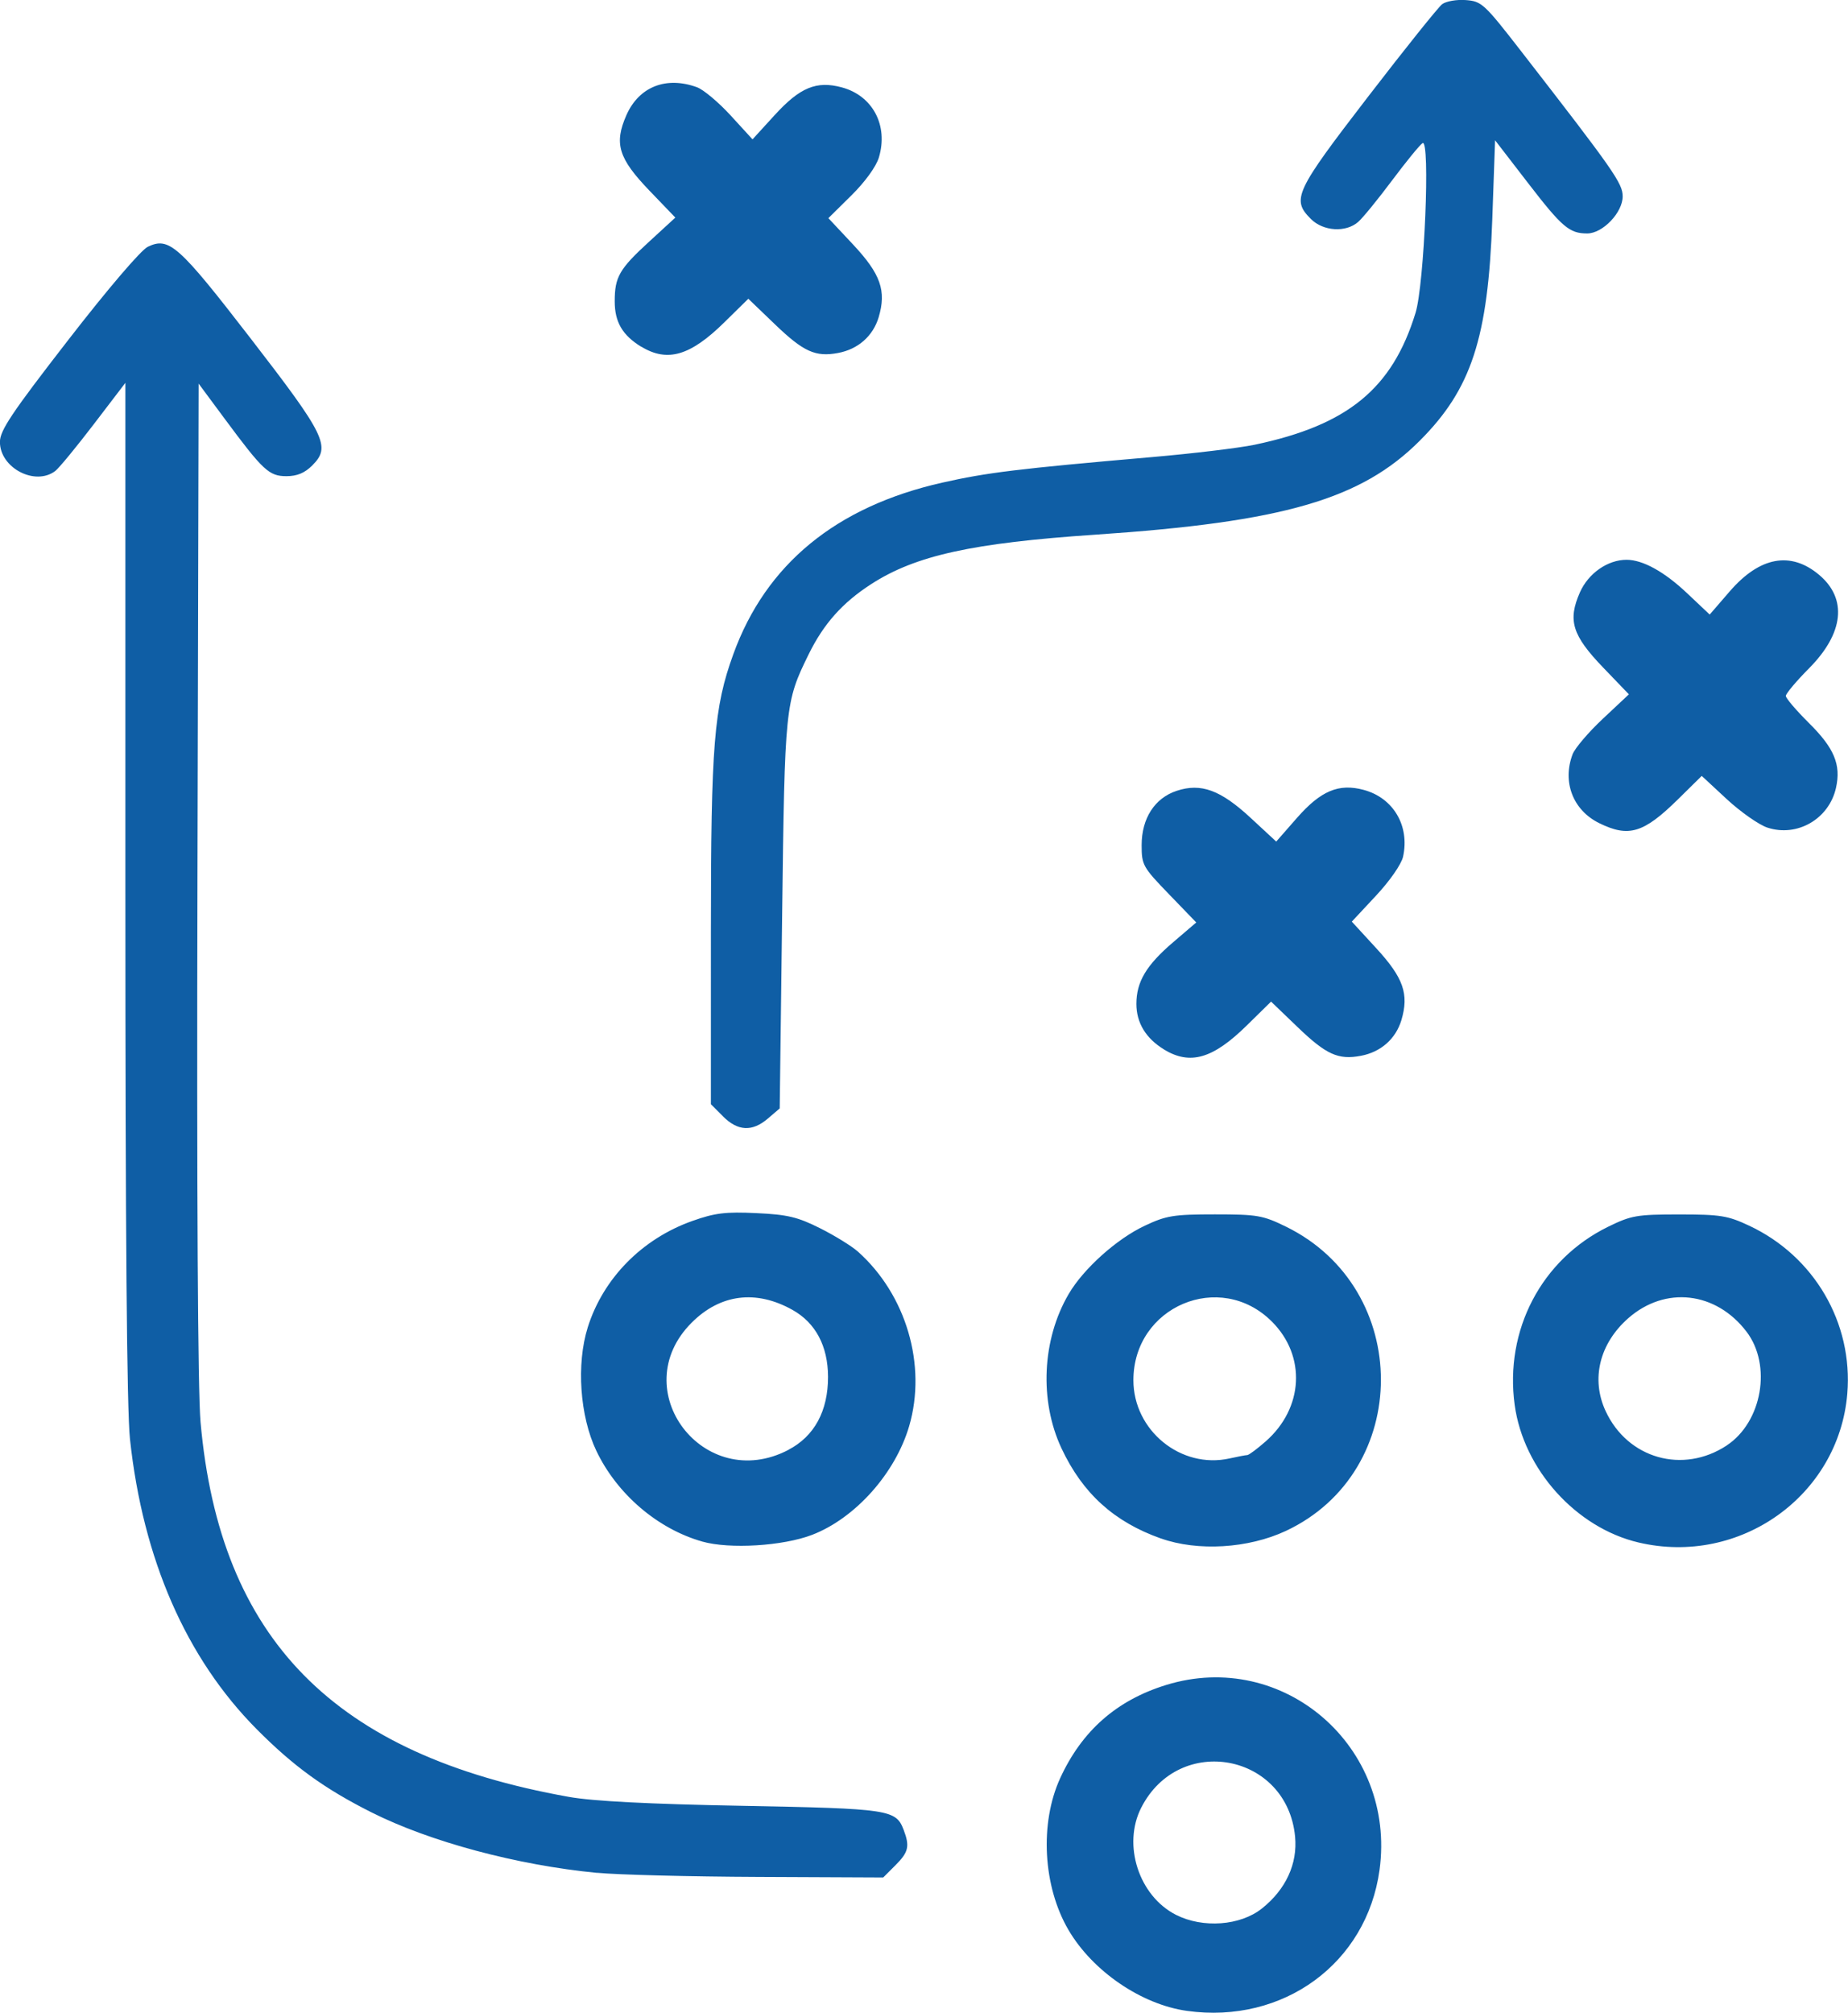 <?xml version="1.0" encoding="UTF-8" standalone="no"?>
<!-- Created with Inkscape (http://www.inkscape.org/) -->

<svg
   xmlns:dc="http://purl.org/dc/elements/1.1/"
   xmlns:cc="http://creativecommons.org/ns#"
   xmlns:rdf="http://www.w3.org/1999/02/22-rdf-syntax-ns#"
   xmlns:svg="http://www.w3.org/2000/svg"
   xmlns="http://www.w3.org/2000/svg"
   xmlns:sodipodi="http://sodipodi.sourceforge.net/DTD/sodipodi-0.dtd"
   xmlns:inkscape="http://www.inkscape.org/namespaces/inkscape"
   width="26.458mm"
   height="28.815mm"
   viewBox="0 0 26.458 28.815"
   version="1.1"
   id="svg8"
   inkscape:version="0.92.1 r15371"
   sodipodi:docname="missionIcon.svg">
  <defs
     id="defs2" />
  <sodipodi:namedview
     id="base"
     pagecolor="#ffffff"
     bordercolor="#666666"
     borderopacity="1.0"
     inkscape:pageopacity="0.0"
     inkscape:pageshadow="2"
     inkscape:zoom="0.7"
     inkscape:cx="67.507429"
     inkscape:cy="8.9759772"
     inkscape:document-units="mm"
     inkscape:current-layer="layer1"
     showgrid="false"
     inkscape:window-width="1366"
     inkscape:window-height="696"
     inkscape:window-x="0"
     inkscape:window-y="28"
     inkscape:window-maximized="1" />
  <g
     inkscape:label="Layer 1"
     inkscape:groupmode="layer"
     id="layer1"
     transform="translate(-62.27,-122.394)">
    <path
       style="fill:#00549f;fill-opacity:0.941;stroke-width:0.06"
       d="m 79.265,151.182 c -0.653,-0.091 -1.351,-0.568 -1.697,-1.158 -0.366,-0.624 -0.415,-1.526 -0.12,-2.172 0.311,-0.679 0.808,-1.117 1.518,-1.336 1.678,-0.518 3.296,0.884 3.055,2.648 -0.183,1.336 -1.377,2.21 -2.756,2.018 z m 1.072,-1.466 c 0.342,-0.272 0.512,-0.64 0.475,-1.028 -0.113,-1.193 -1.658,-1.484 -2.203,-0.415 -0.271,0.532 -0.034,1.264 0.498,1.534 0.385,0.195 0.92,0.156 1.23,-0.091 z m -9.519,-0.51 c -1.147,-0.111 -2.392,-0.445 -3.233,-0.868 -0.669,-0.337 -1.11,-0.656 -1.637,-1.186 -1.012,-1.018 -1.632,-2.436 -1.817,-4.155 -0.045,-0.416 -0.066,-2.973 -0.066,-7.869 v -7.253 l -0.453,0.593 c -0.249,0.326 -0.497,0.627 -0.55,0.668 -0.289,0.221 -0.794,-0.044 -0.793,-0.416 4.53e-4,-0.163 0.168,-0.414 0.975,-1.455 0.57,-0.736 1.044,-1.291 1.142,-1.338 0.304,-0.146 0.439,-0.026 1.474,1.314 1.074,1.391 1.15,1.547 0.881,1.816 -0.108,0.108 -0.218,0.154 -0.369,0.154 -0.25,0 -0.335,-0.079 -0.889,-0.827 l -0.369,-0.498 -0.017,7.085 c -0.011,4.504 0.005,7.338 0.044,7.779 0.275,3.106 1.908,4.768 5.273,5.368 0.347,0.062 1.14,0.103 2.485,0.128 2.109,0.04 2.198,0.054 2.309,0.345 0.089,0.235 0.07,0.318 -0.118,0.506 l -0.175,0.175 -1.786,-0.008 c -0.982,-0.004 -2.022,-0.031 -2.309,-0.059 z m 1.507,-4.743 c -0.64,-0.181 -1.222,-0.68 -1.517,-1.299 -0.237,-0.498 -0.288,-1.242 -0.123,-1.768 0.221,-0.702 0.778,-1.268 1.498,-1.523 0.324,-0.115 0.476,-0.133 0.918,-0.112 0.446,0.021 0.59,0.056 0.911,0.217 0.21,0.105 0.453,0.256 0.541,0.334 0.692,0.618 0.988,1.625 0.734,2.497 -0.198,0.677 -0.772,1.32 -1.39,1.558 -0.417,0.16 -1.18,0.207 -1.573,0.096 z m 1.232,-1.313 c 0.373,-0.194 0.569,-0.557 0.568,-1.046 -0.001,-0.439 -0.178,-0.772 -0.508,-0.957 -0.522,-0.293 -1.035,-0.228 -1.445,0.183 -0.96,0.96 0.175,2.452 1.385,1.821 z m 5.334,1.269 c -0.672,-0.238 -1.122,-0.647 -1.424,-1.292 -0.319,-0.682 -0.278,-1.556 0.103,-2.207 0.213,-0.364 0.689,-0.791 1.093,-0.98 0.306,-0.144 0.412,-0.161 1.001,-0.161 0.607,0 0.687,0.014 1.018,0.176 1.813,0.888 1.811,3.507 -0.003,4.356 -0.537,0.251 -1.261,0.295 -1.789,0.107 z m 1.236,-1.194 c 0.024,-6.8e-4 0.142,-0.089 0.264,-0.196 0.543,-0.477 0.582,-1.223 0.089,-1.715 -0.742,-0.742 -1.983,-0.217 -1.983,0.839 0,0.721 0.682,1.275 1.377,1.12 0.115,-0.026 0.229,-0.047 0.252,-0.048 z m 5.601,1.251 c -0.894,-0.211 -1.646,-1.046 -1.772,-1.968 -0.147,-1.072 0.384,-2.085 1.338,-2.552 0.331,-0.162 0.411,-0.176 1.018,-0.176 0.589,0 0.695,0.017 1.001,0.161 0.931,0.436 1.489,1.392 1.405,2.405 -0.122,1.462 -1.54,2.472 -2.99,2.13 z m 1.265,-1.39 c 0.506,-0.335 0.647,-1.149 0.282,-1.628 -0.438,-0.574 -1.164,-0.657 -1.692,-0.193 -0.413,0.363 -0.538,0.872 -0.325,1.33 0.316,0.682 1.108,0.906 1.736,0.491 z m -14.37,-4.709 -0.175,-0.175 2.26e-4,-2.475 c 2.26e-4,-2.673 0.043,-3.202 0.321,-3.968 0.467,-1.288 1.471,-2.112 2.989,-2.455 0.641,-0.145 1.082,-0.199 3.002,-0.366 0.59,-0.051 1.252,-0.131 1.472,-0.177 1.333,-0.28 1.971,-0.803 2.304,-1.887 0.127,-0.412 0.213,-2.5 0.101,-2.431 -0.038,0.023 -0.234,0.263 -0.436,0.533 -0.202,0.27 -0.42,0.538 -0.486,0.595 -0.176,0.155 -0.5,0.135 -0.677,-0.042 -0.28,-0.28 -0.229,-0.389 0.815,-1.746 0.529,-0.688 1.008,-1.285 1.063,-1.328 0.055,-0.043 0.208,-0.07 0.339,-0.06 0.228,0.017 0.264,0.05 0.796,0.736 1.322,1.703 1.451,1.888 1.451,2.074 0,0.232 -0.286,0.531 -0.508,0.531 -0.256,0 -0.36,-0.089 -0.852,-0.728 l -0.467,-0.606 -0.04,1.131 c -0.06,1.701 -0.299,2.43 -1.037,3.169 -0.84,0.842 -1.955,1.165 -4.643,1.346 -1.765,0.119 -2.578,0.298 -3.212,0.708 -0.412,0.266 -0.681,0.568 -0.896,1.006 -0.336,0.684 -0.342,0.737 -0.379,3.725 l -0.035,2.775 -0.168,0.144 c -0.225,0.193 -0.431,0.183 -0.645,-0.031 z m 6.311,-0.96 c -0.259,-0.158 -0.394,-0.381 -0.394,-0.651 0,-0.316 0.141,-0.554 0.525,-0.882 l 0.332,-0.284 -0.391,-0.405 c -0.374,-0.387 -0.391,-0.418 -0.391,-0.701 0,-0.385 0.187,-0.675 0.503,-0.779 0.347,-0.114 0.626,-0.012 1.058,0.388 l 0.366,0.339 0.297,-0.339 c 0.341,-0.389 0.599,-0.497 0.955,-0.401 0.425,0.114 0.661,0.515 0.564,0.956 -0.024,0.108 -0.188,0.345 -0.388,0.559 l -0.346,0.371 0.35,0.381 c 0.39,0.424 0.471,0.657 0.36,1.029 -0.081,0.269 -0.295,0.458 -0.581,0.511 -0.323,0.061 -0.495,-0.017 -0.903,-0.409 l -0.382,-0.367 -0.343,0.337 c -0.489,0.482 -0.815,0.577 -1.193,0.347 z m 6.23,-3.24 c -0.374,-0.185 -0.529,-0.589 -0.379,-0.985 0.033,-0.087 0.228,-0.316 0.433,-0.508 l 0.373,-0.35 -0.369,-0.384 c -0.443,-0.461 -0.509,-0.675 -0.332,-1.076 0.121,-0.273 0.397,-0.466 0.668,-0.466 0.232,0 0.54,0.17 0.867,0.479 l 0.323,0.305 0.286,-0.331 c 0.429,-0.497 0.873,-0.58 1.28,-0.238 0.407,0.342 0.355,0.835 -0.142,1.337 -0.184,0.185 -0.334,0.364 -0.334,0.397 0,0.033 0.149,0.207 0.33,0.387 0.363,0.359 0.463,0.597 0.388,0.93 -0.1,0.445 -0.556,0.708 -0.982,0.568 -0.121,-0.04 -0.382,-0.223 -0.58,-0.406 l -0.36,-0.334 -0.341,0.336 c -0.492,0.484 -0.705,0.548 -1.129,0.339 z m -13.712,-6.818 c -0.27,-0.165 -0.381,-0.354 -0.381,-0.651 0,-0.35 0.066,-0.464 0.499,-0.86 l 0.369,-0.339 -0.37,-0.385 c -0.446,-0.464 -0.51,-0.675 -0.33,-1.083 0.18,-0.406 0.569,-0.559 1.01,-0.398 0.093,0.034 0.31,0.216 0.482,0.404 l 0.313,0.342 0.316,-0.346 c 0.363,-0.398 0.599,-0.496 0.963,-0.398 0.442,0.119 0.668,0.546 0.53,1.004 -0.039,0.13 -0.199,0.351 -0.394,0.543 l -0.329,0.325 0.354,0.378 c 0.395,0.422 0.479,0.662 0.366,1.041 -0.081,0.269 -0.295,0.458 -0.581,0.511 -0.323,0.061 -0.495,-0.017 -0.903,-0.409 l -0.382,-0.367 -0.343,0.337 c -0.487,0.48 -0.816,0.576 -1.189,0.349 z"
       id="path4494"
       inkscape:connector-curvature="0"
       sodipodi:nodetypes="ssscssscccscsscsccccscscssccccscccccccsccccccscsccssccscscsccccssccsscsccsccsccccccsscccscccsccssscccsscsccccssscssscccscsccccccssccccccsccccsscccsccccsccssccccscscccscccc" />
  </g>
</svg>
